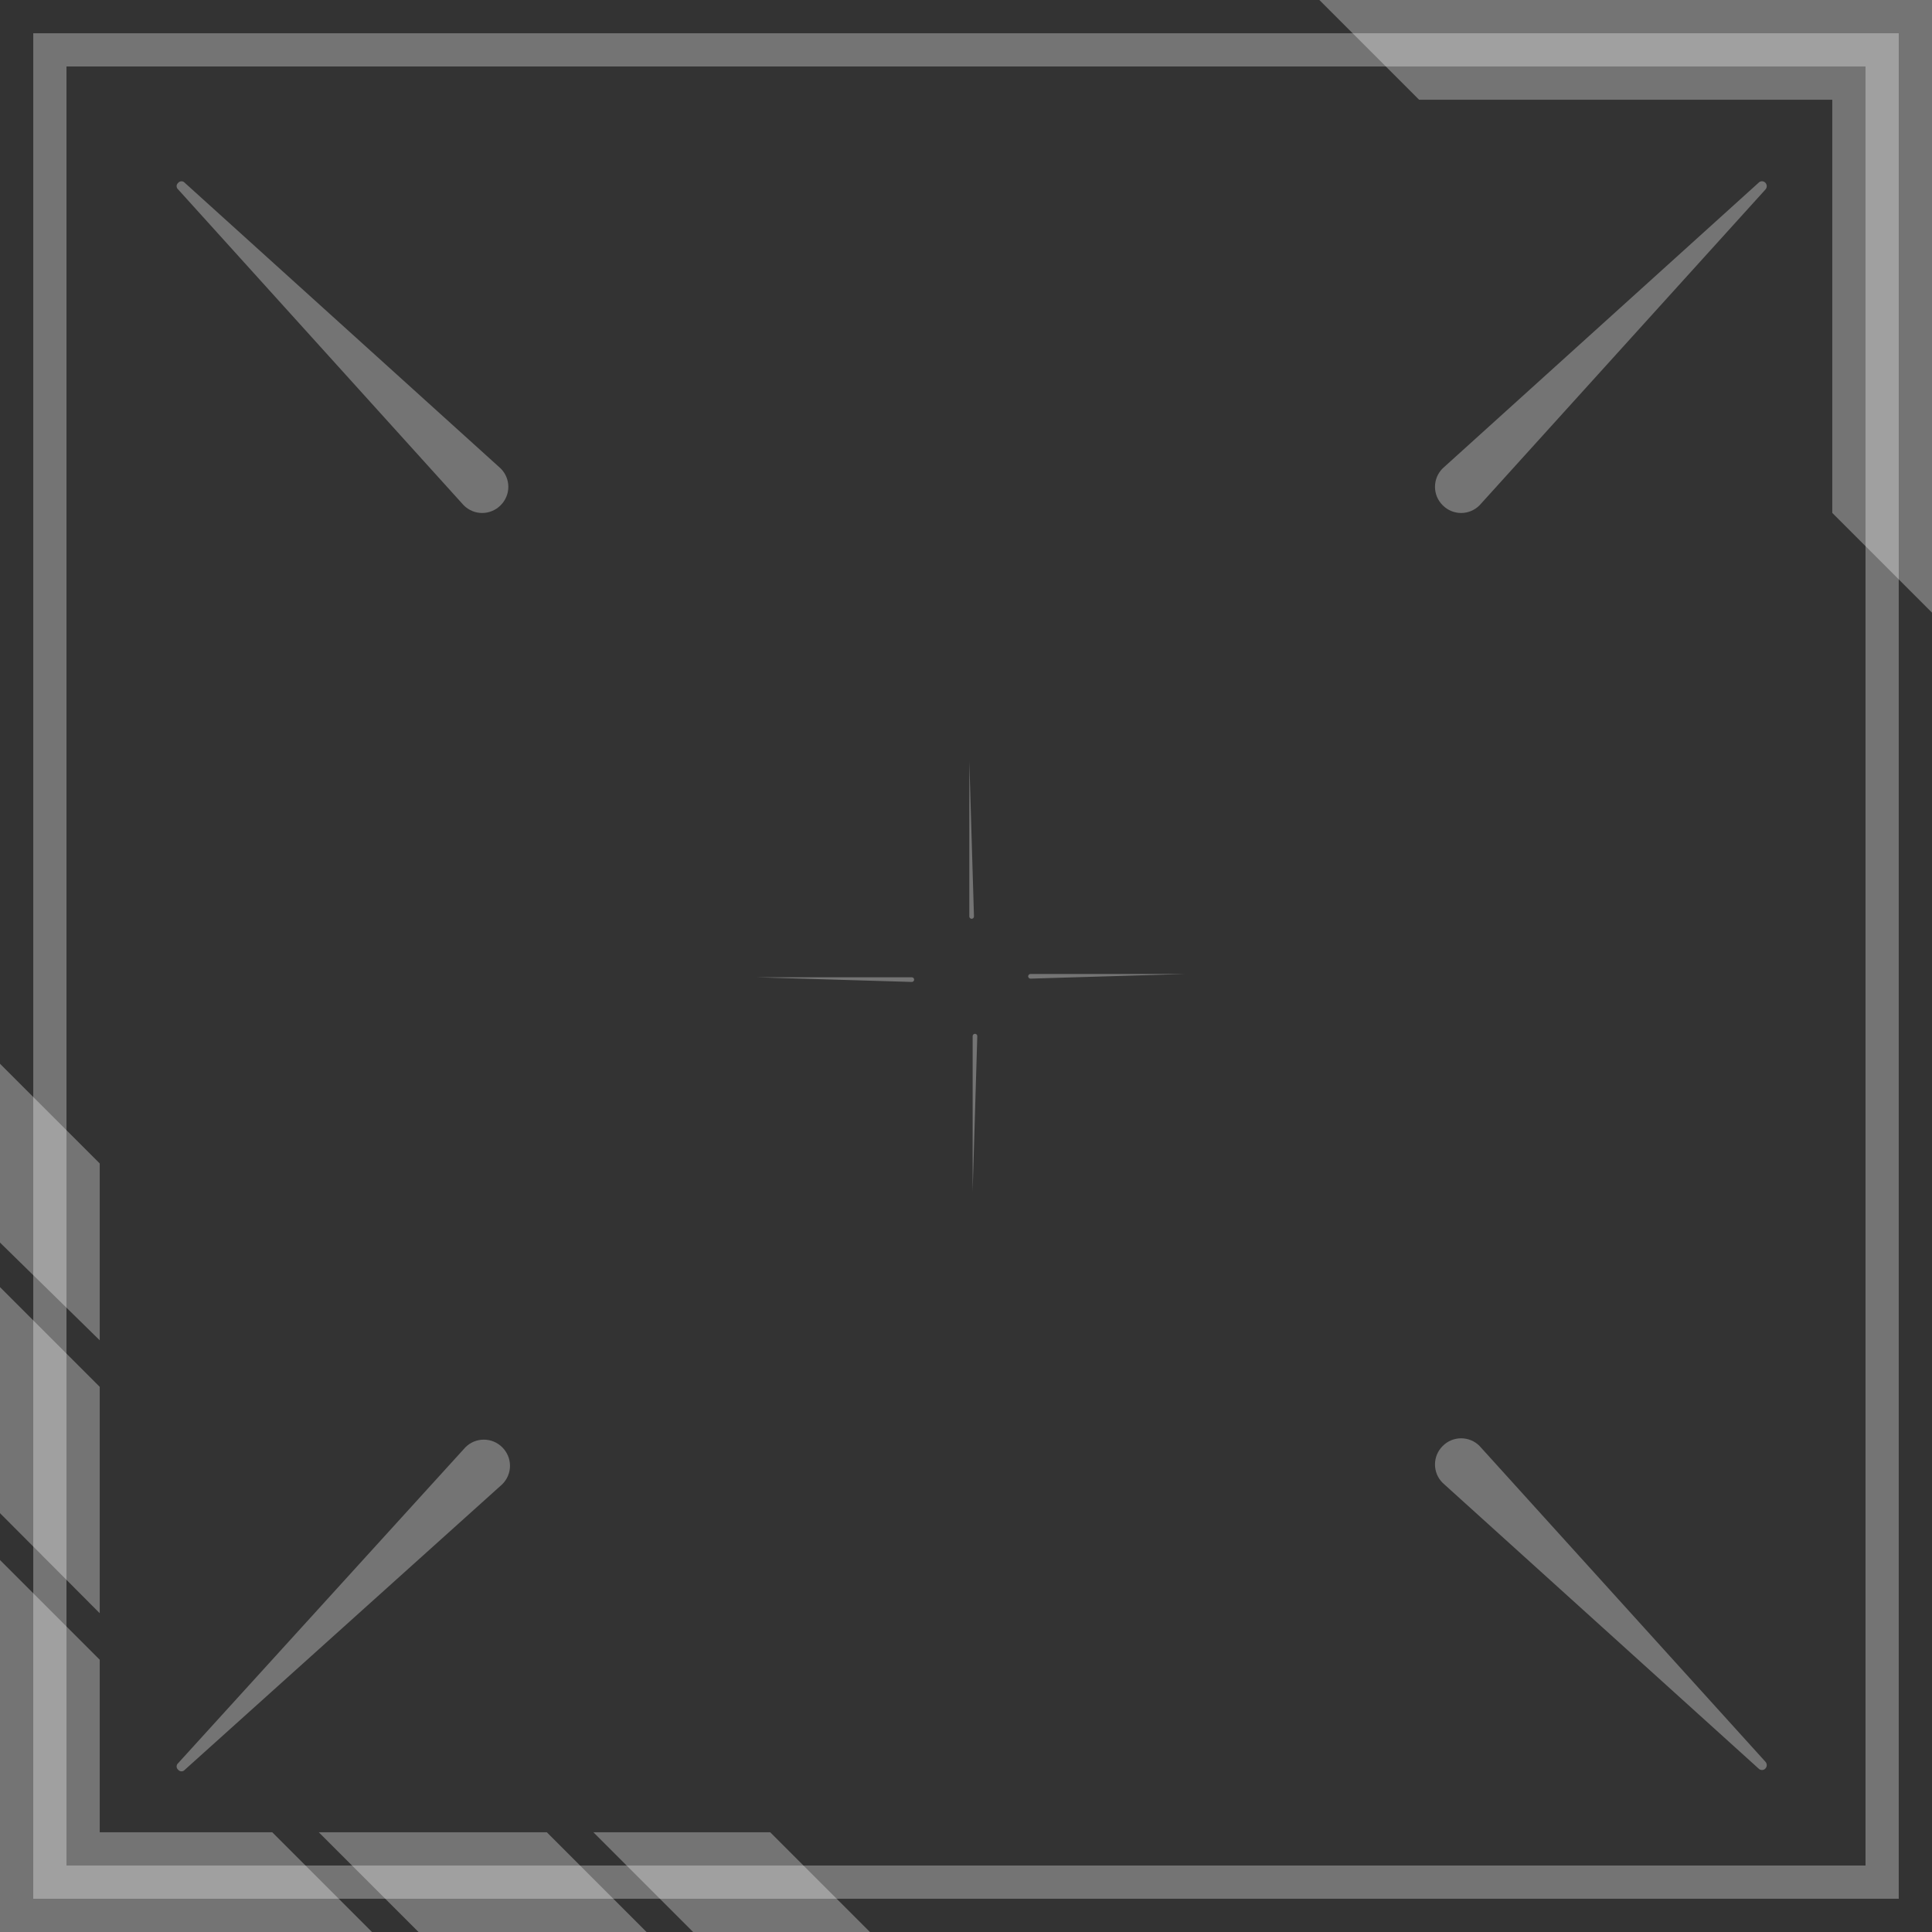 <svg width="71" height="71" viewBox="0 0 71 71" fill="none" xmlns="http://www.w3.org/2000/svg">
<rect x="0" y="0" width="71" height="71" fill="#333333" stroke="none"/>
<g clip-path="url(#clip0_157_6071)">
<path d="M52.15 3.665H67.335V18.849L71 22.514V0H48.486L52.15 3.665Z" fill="white" fill-opacity="0.32"/>
<path d="M25.471 71H31.97L28.305 67.335H21.806L25.471 71Z" fill="white" fill-opacity="0.32"/>
<path d="M3.665 49.255V42.756L0 39.092V45.664L3.665 49.255Z" fill="white" fill-opacity="0.32"/>
<path d="M3.665 59.285V50.966L0 47.301V55.608L3.665 59.285Z" fill="white" fill-opacity="0.32"/>
<path d="M15.38 71H23.76L20.096 67.335H11.715L15.38 71Z" fill="white" fill-opacity="0.32"/>
<path d="M10.005 67.335H3.665V60.995L0 57.33V71H13.67L10.005 67.335Z" fill="white" fill-opacity="0.32"/>
<path d="M1.222 1.222V69.778H69.778V1.222H1.222ZM68.557 68.557H2.443V2.443H68.557V68.557Z" fill="white" fill-opacity="0.32"/>
<path d="M18.397 17.213C18.487 17.301 18.558 17.407 18.607 17.523C18.656 17.64 18.681 17.764 18.681 17.891C18.681 18.017 18.656 18.142 18.607 18.258C18.558 18.374 18.487 18.48 18.397 18.569C18.309 18.658 18.203 18.73 18.087 18.778C17.971 18.827 17.846 18.852 17.719 18.852C17.593 18.852 17.468 18.827 17.352 18.778C17.236 18.73 17.13 18.658 17.041 18.569L6.548 6.963C6.53 6.948 6.515 6.93 6.506 6.909C6.496 6.887 6.49 6.864 6.49 6.841C6.49 6.818 6.496 6.795 6.506 6.774C6.515 6.753 6.53 6.734 6.548 6.719C6.563 6.701 6.581 6.687 6.603 6.677C6.624 6.667 6.647 6.662 6.67 6.662C6.693 6.662 6.716 6.667 6.737 6.677C6.759 6.687 6.777 6.701 6.792 6.719L18.397 17.213Z" fill="white" fill-opacity="0.32"/>
<path d="M64.88 64.745C64.91 64.779 64.927 64.822 64.927 64.868C64.927 64.913 64.91 64.956 64.88 64.99C64.864 65.008 64.844 65.022 64.822 65.032C64.8 65.042 64.776 65.047 64.751 65.047C64.727 65.047 64.703 65.042 64.681 65.032C64.659 65.022 64.639 65.008 64.623 64.99L53.018 54.496C52.928 54.407 52.857 54.302 52.808 54.185C52.76 54.069 52.735 53.944 52.735 53.818C52.735 53.692 52.76 53.567 52.808 53.451C52.857 53.334 52.928 53.229 53.018 53.14C53.107 53.05 53.212 52.979 53.328 52.93C53.445 52.882 53.57 52.857 53.696 52.857C53.822 52.857 53.947 52.882 54.063 52.93C54.18 52.979 54.285 53.05 54.374 53.14L64.88 64.745Z" fill="white" fill-opacity="0.32"/>
<path d="M54.374 18.568C54.285 18.658 54.18 18.729 54.063 18.778C53.947 18.827 53.822 18.852 53.696 18.852C53.57 18.852 53.445 18.827 53.328 18.778C53.212 18.729 53.107 18.658 53.018 18.568C52.928 18.48 52.857 18.374 52.808 18.258C52.76 18.141 52.735 18.017 52.735 17.89C52.735 17.764 52.76 17.639 52.808 17.523C52.857 17.407 52.928 17.301 53.018 17.212L64.623 6.719C64.639 6.701 64.659 6.686 64.681 6.676C64.703 6.666 64.727 6.661 64.751 6.661C64.776 6.661 64.8 6.666 64.822 6.676C64.844 6.686 64.864 6.701 64.88 6.719C64.91 6.752 64.927 6.796 64.927 6.841C64.927 6.886 64.91 6.93 64.88 6.963L54.374 18.568Z" fill="white" fill-opacity="0.32"/>
<path d="M6.792 65.038C6.777 65.056 6.759 65.071 6.737 65.081C6.716 65.091 6.693 65.096 6.67 65.096C6.647 65.096 6.624 65.091 6.603 65.081C6.581 65.071 6.563 65.056 6.548 65.038C6.53 65.024 6.515 65.005 6.506 64.984C6.496 64.963 6.49 64.94 6.49 64.916C6.49 64.893 6.496 64.87 6.506 64.849C6.515 64.828 6.53 64.809 6.548 64.794L17.102 53.189C17.191 53.099 17.297 53.028 17.413 52.979C17.529 52.931 17.654 52.906 17.78 52.906C17.907 52.906 18.032 52.931 18.148 52.979C18.264 53.028 18.37 53.099 18.459 53.189C18.548 53.278 18.619 53.383 18.668 53.499C18.717 53.616 18.742 53.741 18.742 53.867C18.742 53.993 18.717 54.118 18.668 54.234C18.619 54.351 18.548 54.456 18.459 54.545L6.792 65.038Z" fill="white" fill-opacity="0.32"/>
<path d="M35.793 33.68C35.793 33.703 35.784 33.724 35.768 33.74C35.752 33.756 35.73 33.765 35.708 33.765C35.685 33.765 35.663 33.756 35.647 33.74C35.631 33.724 35.622 33.703 35.622 33.68V27.975L35.793 33.68Z" fill="white" fill-opacity="0.32"/>
<path d="M35.744 43.783V38.078C35.744 38.055 35.753 38.033 35.769 38.017C35.785 38.001 35.807 37.992 35.83 37.992C35.853 37.992 35.874 38.001 35.89 38.017C35.906 38.033 35.915 38.055 35.915 38.078L35.744 43.783Z" fill="white" fill-opacity="0.32"/>
<path d="M37.87 35.964C37.847 35.964 37.825 35.955 37.809 35.939C37.793 35.923 37.784 35.901 37.784 35.879C37.784 35.856 37.793 35.834 37.809 35.818C37.825 35.802 37.847 35.793 37.87 35.793H43.575L37.87 35.964Z" fill="white" fill-opacity="0.32"/>
<path d="M27.804 35.915H33.509C33.532 35.915 33.553 35.924 33.569 35.94C33.585 35.956 33.594 35.978 33.594 36.001C33.594 36.023 33.585 36.045 33.569 36.061C33.553 36.077 33.532 36.086 33.509 36.086L27.804 35.915Z" fill="white" fill-opacity="0.32"/>
</g>
<defs>
<clipPath id="clip0_157_6071">
<rect width="71" height="71" fill="white"/>
</clipPath>
</defs>
</svg>
